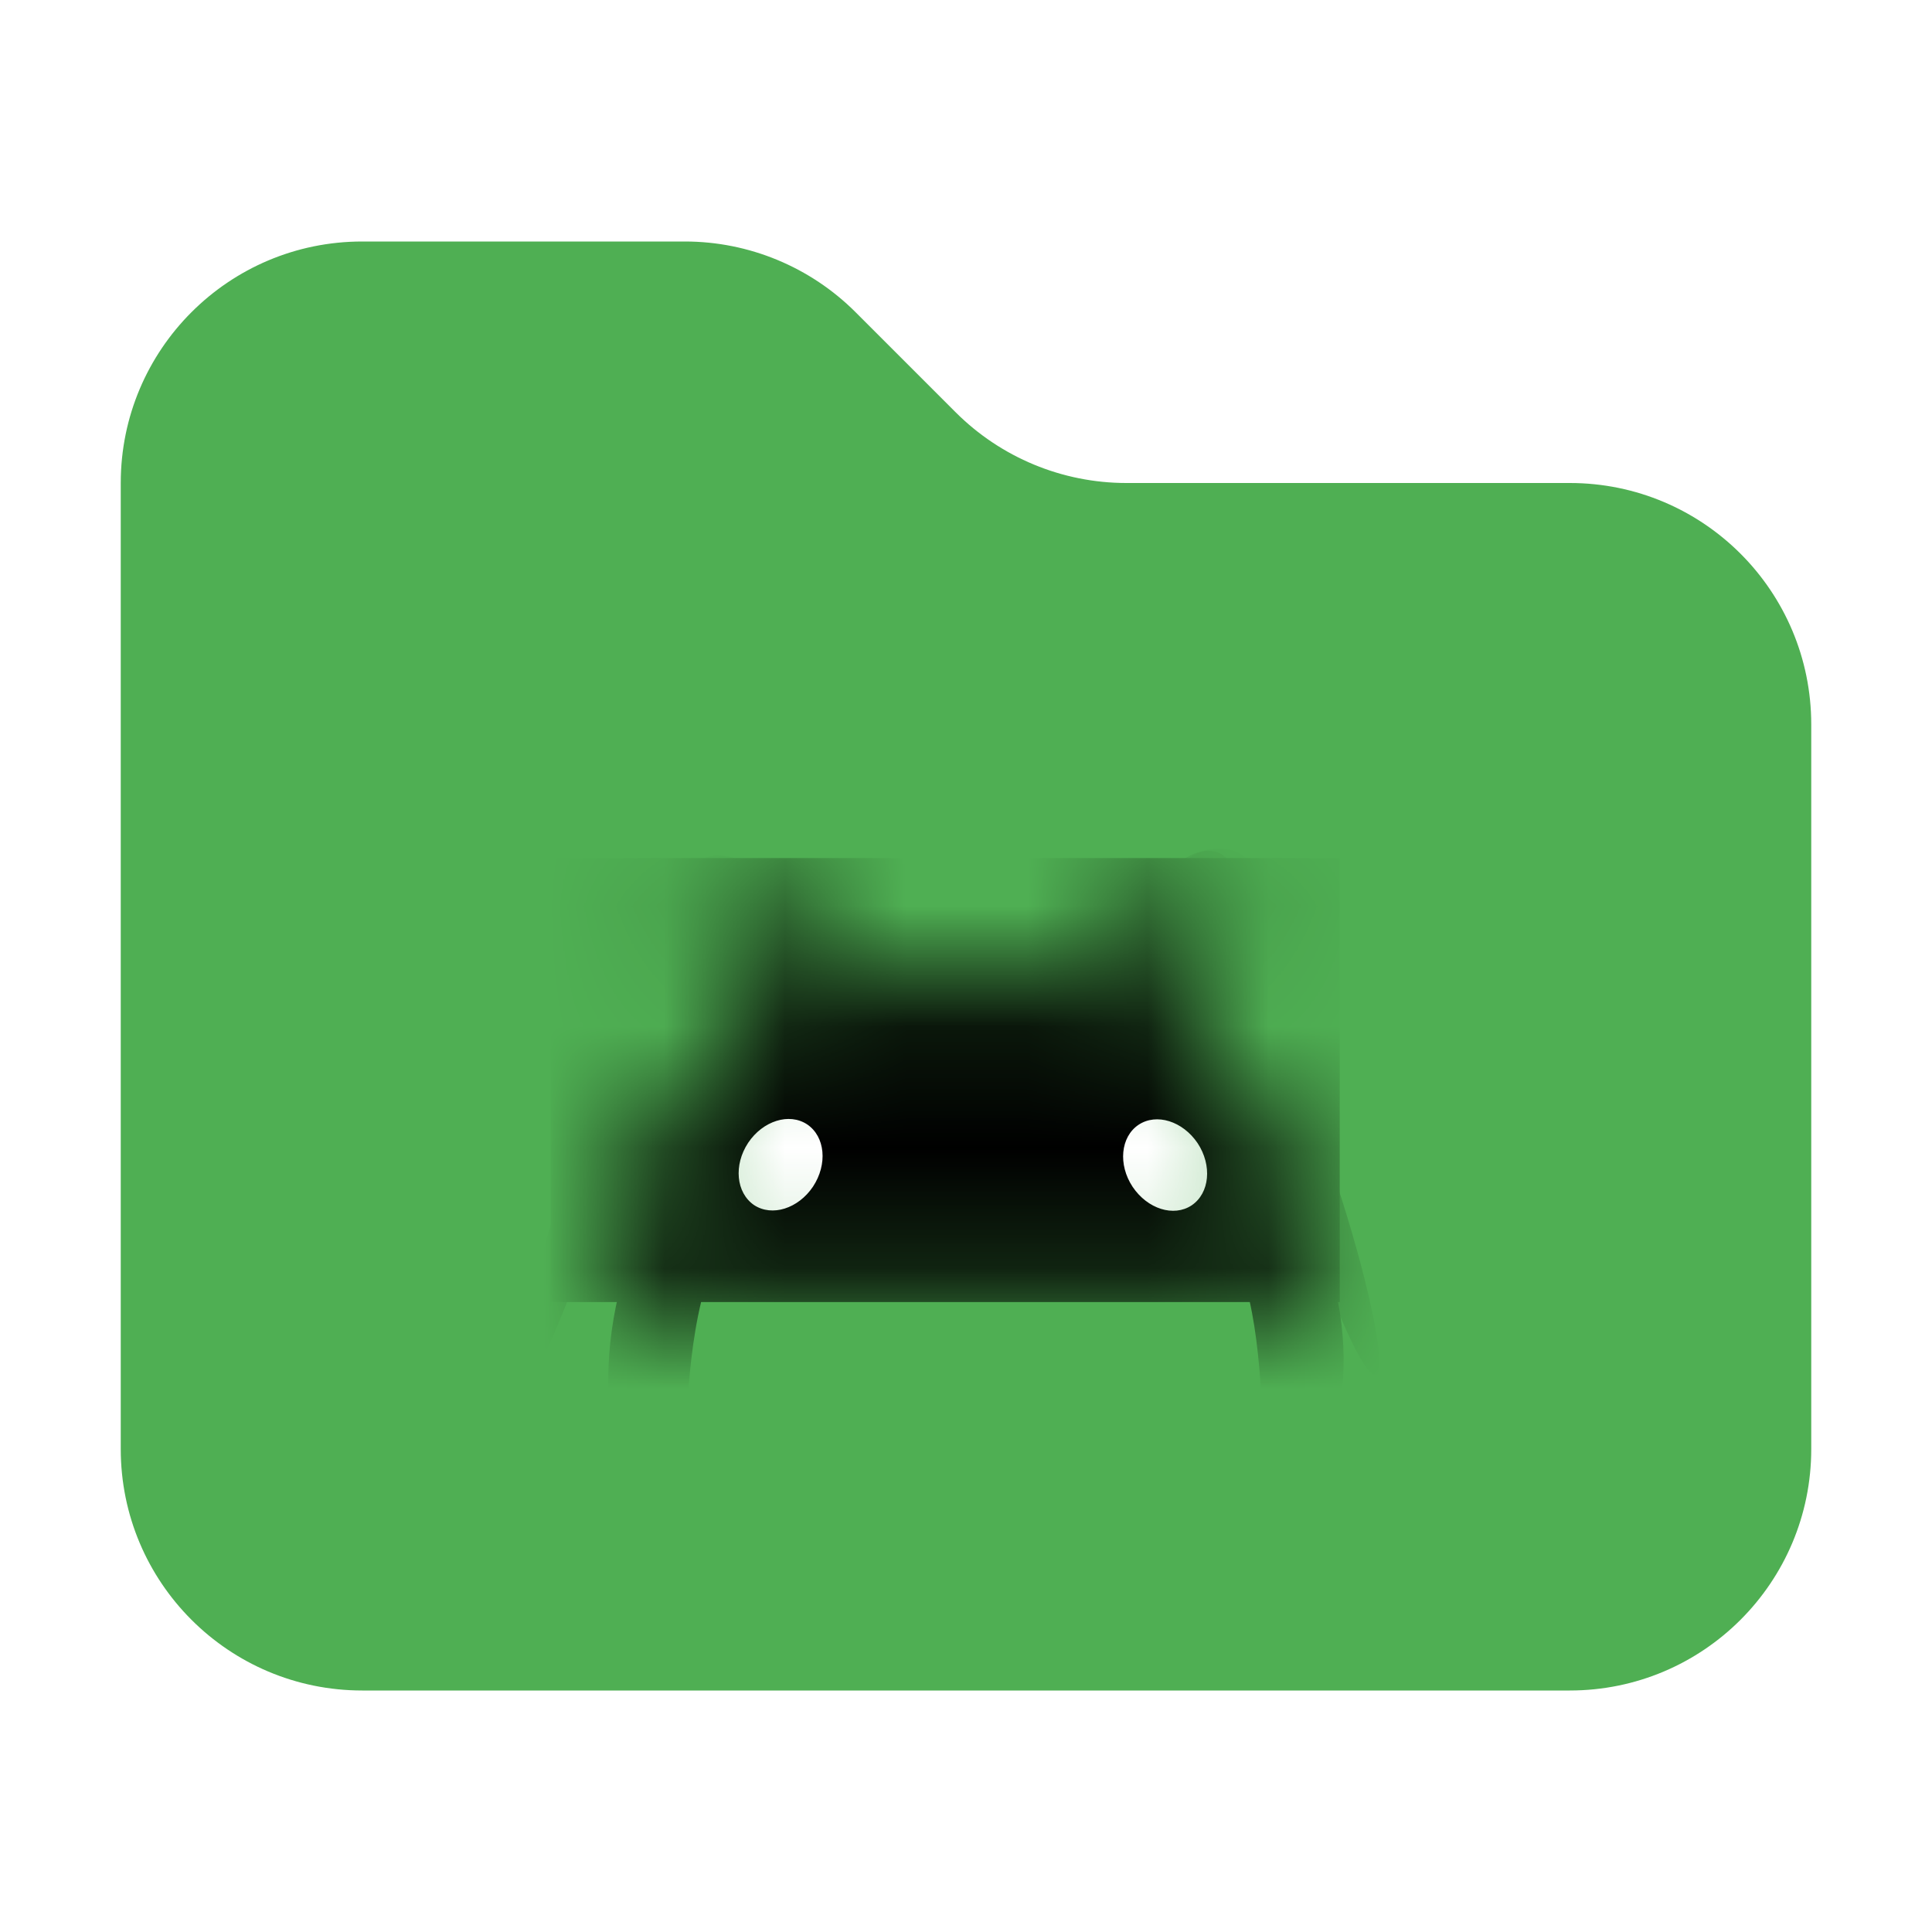 <svg width="16" height="16" viewBox="0 0 16 16" fill="none" xmlns="http://www.w3.org/2000/svg">
<path d="M13 14H3C1.895 14 1 13.105 1 12V4C1 2.895 1.895 2 3 2H5.672C6.202 2 6.711 2.211 7.086 2.586L7.914 3.414C8.289 3.789 8.798 4 9.328 4H13C14.105 4 15 4.895 15 6V12C15 13.105 14.105 14 13 14Z" fill="#4FAF53"/>
<mask id="mask0_133_213" style="mask-type:alpha" maskUnits="userSpaceOnUse" x="5" y="7" width="6" height="4">
<path d="M10.991 10.382C10.898 10.004 10.735 9.647 10.508 9.33C10.365 9.129 10.197 8.946 10.01 8.784C9.89 8.681 9.762 8.587 9.628 8.503L9.631 8.497L9.816 8.177L9.998 7.865L10.128 7.641C10.161 7.576 10.168 7.502 10.148 7.432C10.128 7.362 10.082 7.303 10.019 7.267C9.957 7.23 9.882 7.22 9.812 7.237C9.741 7.254 9.68 7.297 9.641 7.358L9.511 7.583L9.33 7.895L9.144 8.215L9.124 8.25L9.096 8.239C8.746 8.105 8.374 8.037 8 8.038H7.968C7.596 8.041 7.228 8.112 6.881 8.247L6.862 8.215L6.677 7.895L6.496 7.583L6.366 7.358C6.338 7.31 6.297 7.271 6.247 7.247C6.197 7.222 6.141 7.213 6.085 7.221C6.03 7.228 5.979 7.252 5.937 7.288C5.895 7.325 5.865 7.373 5.851 7.427C5.832 7.499 5.842 7.576 5.88 7.641L6.01 7.865L6.191 8.177L6.376 8.497L6.378 8.5C5.908 8.792 5.525 9.204 5.268 9.695C5.155 9.913 5.068 10.143 5.009 10.382C4.958 10.593 5.128 10.782 5.345 10.782H10.655C10.871 10.782 11.043 10.592 10.991 10.382Z" fill="#34A853"/>
</mask>
<g mask="url(#mask0_133_213)">
<path d="M11.095 7.106H4.561V10.783H11.095V7.106Z" fill="black"/>
<g filter="url(#filter0_f_133_213)">
<path d="M7.876 8.49C8.496 8.982 6.75 9.037 6.075 10.11C5.4 11.182 5.94 13.047 5.32 12.555C4.938 11.967 4.878 10.77 5.553 9.697C6.227 8.625 7.347 8.272 7.874 8.49H7.876Z" fill="black"/>
</g>
<g filter="url(#filter1_f_133_213)">
<path d="M8.144 8.487C7.493 8.952 9.328 9.003 10.037 10.017C10.746 11.031 10.179 12.793 10.83 12.328C11.232 11.772 11.295 10.641 10.586 9.627C9.877 8.614 8.7 8.281 8.147 8.487H8.144Z" fill="black"/>
</g>
<g opacity="0.6" filter="url(#filter2_f_133_213)">
<path d="M4.609 9.99C4.36 10.773 4.232 11.431 4.323 11.46C4.414 11.488 4.689 10.878 4.938 10.095C5.187 9.312 6.213 8.459 6.122 8.43C6.031 8.401 4.858 9.208 4.609 9.99Z" fill="black"/>
</g>
<g opacity="0.5" filter="url(#filter3_f_133_213)">
<path d="M11.108 9.919C11.357 10.701 11.485 11.359 11.395 11.388C11.304 11.417 11.029 10.806 10.78 10.023C10.531 9.241 9.505 8.387 9.596 8.358C9.686 8.33 10.859 9.136 11.108 9.919Z" fill="black"/>
</g>
<g opacity="0.7" filter="url(#filter4_f_133_213)">
<path d="M6.104 7.832C6.35 8.237 6.458 8.43 6.422 8.451C6.387 8.473 6.221 8.316 5.974 7.911C5.602 7.584 5.996 7.141 6.032 7.119C6.067 7.097 5.738 7.296 6.104 7.832Z" fill="black"/>
</g>
<g opacity="0.1" filter="url(#filter5_f_133_213)">
<path d="M6.375 8.493C6.405 8.474 6.25 8.184 6.028 7.846C5.807 7.507 5.603 7.248 5.574 7.267C5.544 7.286 5.7 7.577 5.921 7.915C6.143 8.254 6.346 8.513 6.375 8.493Z" fill="black"/>
</g>
<g opacity="0.3" filter="url(#filter6_f_133_213)">
<path d="M6.41 7.626C6.668 8.049 6.794 8.243 6.822 8.225C6.851 8.208 6.772 7.986 6.514 7.562C6.265 6.997 5.817 7.334 5.861 7.396C5.947 7.562 6.081 7.032 6.41 7.626Z" fill="black"/>
</g>
<path opacity="0.15" d="M5.614 7.474C5.659 7.63 5.838 7.715 6.014 7.664C6.191 7.613 6.297 7.446 6.251 7.289C6.206 7.133 6.027 7.048 5.851 7.099C5.675 7.15 5.569 7.317 5.614 7.474Z" fill="black"/>
<path opacity="0.15" d="M9.72 7.433C9.767 7.593 9.958 7.679 10.147 7.625C10.336 7.57 10.451 7.395 10.405 7.235C10.358 7.074 10.167 6.988 9.978 7.043C9.789 7.098 9.674 7.272 9.72 7.433Z" fill="black"/>
<g opacity="0.1" filter="url(#filter7_f_133_213)">
<path d="M9.609 8.516C9.579 8.497 9.73 8.204 9.946 7.862C10.162 7.52 10.361 7.258 10.391 7.277C10.421 7.295 10.27 7.588 10.054 7.93C9.838 8.272 9.639 8.534 9.609 8.516Z" fill="black"/>
</g>
<mask id="mask1_133_213" style="mask-type:alpha" maskUnits="userSpaceOnUse" x="9" y="7" width="2" height="2">
<path d="M9.656 8.521C9.511 8.431 9.18 8.275 9.032 8.209L9.13 7.864L10.082 8.247C10 8.376 9.801 8.611 9.656 8.521Z" fill="black"/>
</mask>
<g mask="url(#mask1_133_213)">
<g style="mix-blend-mode:multiply" opacity="0.3" filter="url(#filter8_f_133_213)">
<path d="M9.753 8.47C9.493 8.361 9.272 8.298 9.258 8.33C9.245 8.363 9.441 8.454 9.701 8.564C9.96 8.673 10.184 8.76 10.198 8.728C10.211 8.695 10.012 8.58 9.753 8.47Z" fill="black"/>
</g>
<g style="mix-blend-mode:screen" opacity="0.3" filter="url(#filter9_f_133_213)">
<path d="M9.221 8.263C9.149 8.228 9.085 8.211 9.078 8.225C9.071 8.239 9.125 8.269 9.197 8.305C9.269 8.34 9.333 8.368 9.34 8.354C9.346 8.339 9.293 8.299 9.221 8.263Z" fill="black"/>
</g>
</g>
<mask id="mask2_133_213" style="mask-type:alpha" maskUnits="userSpaceOnUse" x="5" y="7" width="2" height="2">
<path d="M6.311 8.55C6.454 8.456 6.782 8.294 6.928 8.225L6.824 7.882L5.88 8.285C5.964 8.412 6.168 8.643 6.311 8.55Z" fill="black"/>
</mask>
<g mask="url(#mask2_133_213)">
<g style="mix-blend-mode:multiply" opacity="0.3" filter="url(#filter10_f_133_213)">
<path d="M6.212 8.499C6.47 8.384 6.69 8.317 6.704 8.349C6.718 8.381 6.523 8.476 6.266 8.591C6.009 8.706 5.787 8.798 5.773 8.765C5.759 8.733 5.955 8.614 6.212 8.499Z" fill="black"/>
</g>
<g style="mix-blend-mode:screen" opacity="0.3" filter="url(#filter11_f_133_213)">
<path d="M6.739 8.282C6.81 8.245 6.875 8.226 6.882 8.24C6.889 8.254 6.835 8.286 6.764 8.323C6.692 8.36 6.63 8.388 6.623 8.374C6.616 8.36 6.668 8.319 6.739 8.282Z" fill="black"/>
</g>
</g>
<g opacity="0.7" filter="url(#filter12_f_133_213)">
<path d="M9.912 7.849C9.675 8.259 9.572 8.454 9.608 8.475C9.644 8.496 9.806 8.335 10.043 7.925C10.408 7.589 10.004 7.155 9.967 7.134C9.931 7.113 10.265 7.304 9.912 7.849Z" fill="black"/>
</g>
<g opacity="0.3" filter="url(#filter13_f_133_213)">
<path d="M9.586 7.648C9.345 8.066 9.227 8.257 9.196 8.24C9.166 8.222 9.235 8.002 9.476 7.585C9.75 6.859 10.295 6.955 10.206 7.352C10.135 7.515 9.891 7.063 9.586 7.648Z" fill="black"/>
</g>
<path d="M6.824 9.515C6.863 9.47 6.83 9.375 6.75 9.303C6.669 9.23 6.572 9.208 6.532 9.253C6.493 9.297 6.526 9.392 6.607 9.465C6.687 9.537 6.785 9.56 6.824 9.515Z" fill="black"/>
<path d="M9.506 9.469C9.587 9.397 9.62 9.302 9.581 9.257C9.541 9.212 9.444 9.235 9.364 9.307C9.283 9.38 9.25 9.475 9.289 9.519C9.329 9.564 9.426 9.541 9.506 9.469Z" fill="black"/>
<path opacity="0.09" d="M6.791 9.812C6.889 9.568 6.787 9.418 6.723 9.371C6.54 9.145 6.293 9.32 6.22 9.418C6.147 9.514 6.039 9.687 6.144 9.923C6.249 10.16 6.669 10.118 6.791 9.812ZM9.323 9.818C9.226 9.576 9.328 9.423 9.392 9.379C9.575 9.152 9.821 9.327 9.895 9.426C9.968 9.522 10.075 9.694 9.97 9.929C9.865 10.163 9.445 10.123 9.323 9.82V9.818Z" fill="black"/>
<path d="M9.875 9.985C10.027 9.884 10.051 9.65 9.929 9.465C9.807 9.28 9.584 9.213 9.433 9.314C9.282 9.416 9.257 9.649 9.38 9.834C9.501 10.019 9.724 10.085 9.875 9.985Z" fill="black"/>
<path d="M6.733 9.827C6.855 9.642 6.834 9.413 6.685 9.312C6.536 9.213 6.318 9.282 6.196 9.464C6.074 9.649 6.096 9.878 6.245 9.98C6.394 10.078 6.611 10.009 6.733 9.827ZM9.38 9.829C9.258 9.645 9.28 9.415 9.429 9.315C9.578 9.216 9.795 9.285 9.918 9.467C10.04 9.652 10.018 9.881 9.869 9.982C9.72 10.081 9.503 10.012 9.38 9.829Z" fill="white"/>
</g>
<defs>
<filter id="filter0_f_133_213" x="4.037" y="7.429" width="4.97" height="6.207" filterUnits="userSpaceOnUse" color-interpolation-filters="sRGB">
<feFlood flood-opacity="0" result="BackgroundImageFix"/>
<feBlend mode="normal" in="SourceGraphic" in2="BackgroundImageFix" result="shape"/>
<feGaussianBlur stdDeviation="0.5" result="effect1_foregroundBlur_133_213"/>
</filter>
<filter id="filter1_f_133_213" x="7.007" y="7.429" width="5.121" height="5.976" filterUnits="userSpaceOnUse" color-interpolation-filters="sRGB">
<feFlood flood-opacity="0" result="BackgroundImageFix"/>
<feBlend mode="normal" in="SourceGraphic" in2="BackgroundImageFix" result="shape"/>
<feGaussianBlur stdDeviation="0.5" result="effect1_foregroundBlur_133_213"/>
</filter>
<filter id="filter2_f_133_213" x="-14.522" y="-10.387" width="39.466" height="40.663" filterUnits="userSpaceOnUse" color-interpolation-filters="sRGB">
<feFlood flood-opacity="0" result="BackgroundImageFix"/>
<feBlend mode="normal" in="SourceGraphic" in2="BackgroundImageFix" result="shape"/>
<feGaussianBlur stdDeviation="9.408" result="effect1_foregroundBlur_133_213"/>
</filter>
<filter id="filter3_f_133_213" x="-9.226" y="-10.458" width="39.466" height="40.663" filterUnits="userSpaceOnUse" color-interpolation-filters="sRGB">
<feFlood flood-opacity="0" result="BackgroundImageFix"/>
<feBlend mode="normal" in="SourceGraphic" in2="BackgroundImageFix" result="shape"/>
<feGaussianBlur stdDeviation="9.408" result="effect1_foregroundBlur_133_213"/>
</filter>
<filter id="filter4_f_133_213" x="-19.273" y="-17.971" width="50.789" height="51.512" filterUnits="userSpaceOnUse" color-interpolation-filters="sRGB">
<feFlood flood-opacity="0" result="BackgroundImageFix"/>
<feBlend mode="normal" in="SourceGraphic" in2="BackgroundImageFix" result="shape"/>
<feGaussianBlur stdDeviation="12.544" result="effect1_foregroundBlur_133_213"/>
</filter>
<filter id="filter5_f_133_213" x="-0.702" y="0.994" width="13.353" height="13.772" filterUnits="userSpaceOnUse" color-interpolation-filters="sRGB">
<feFlood flood-opacity="0" result="BackgroundImageFix"/>
<feBlend mode="normal" in="SourceGraphic" in2="BackgroundImageFix" result="shape"/>
<feGaussianBlur stdDeviation="3.136" result="effect1_foregroundBlur_133_213"/>
</filter>
<filter id="filter6_f_133_213" x="-12.958" y="-11.576" width="38.602" height="38.618" filterUnits="userSpaceOnUse" color-interpolation-filters="sRGB">
<feFlood flood-opacity="0" result="BackgroundImageFix"/>
<feBlend mode="normal" in="SourceGraphic" in2="BackgroundImageFix" result="shape"/>
<feGaussianBlur stdDeviation="9.408" result="effect1_foregroundBlur_133_213"/>
</filter>
<filter id="filter7_f_133_213" x="3.333" y="1.004" width="13.333" height="13.785" filterUnits="userSpaceOnUse" color-interpolation-filters="sRGB">
<feFlood flood-opacity="0" result="BackgroundImageFix"/>
<feBlend mode="normal" in="SourceGraphic" in2="BackgroundImageFix" result="shape"/>
<feGaussianBlur stdDeviation="3.136" result="effect1_foregroundBlur_133_213"/>
</filter>
<filter id="filter8_f_133_213" x="-3.286" y="-4.222" width="26.028" height="25.501" filterUnits="userSpaceOnUse" color-interpolation-filters="sRGB">
<feFlood flood-opacity="0" result="BackgroundImageFix"/>
<feBlend mode="normal" in="SourceGraphic" in2="BackgroundImageFix" result="shape"/>
<feGaussianBlur stdDeviation="6.272" result="effect1_foregroundBlur_133_213"/>
</filter>
<filter id="filter9_f_133_213" x="1.551" y="0.694" width="15.315" height="15.189" filterUnits="userSpaceOnUse" color-interpolation-filters="sRGB">
<feFlood flood-opacity="0" result="BackgroundImageFix"/>
<feBlend mode="normal" in="SourceGraphic" in2="BackgroundImageFix" result="shape"/>
<feGaussianBlur stdDeviation="3.763" result="effect1_foregroundBlur_133_213"/>
</filter>
<filter id="filter10_f_133_213" x="-6.772" y="-4.203" width="26.021" height="25.519" filterUnits="userSpaceOnUse" color-interpolation-filters="sRGB">
<feFlood flood-opacity="0" result="BackgroundImageFix"/>
<feBlend mode="normal" in="SourceGraphic" in2="BackgroundImageFix" result="shape"/>
<feGaussianBlur stdDeviation="6.272" result="effect1_foregroundBlur_133_213"/>
</filter>
<filter id="filter11_f_133_213" x="-0.904" y="0.71" width="15.312" height="15.194" filterUnits="userSpaceOnUse" color-interpolation-filters="sRGB">
<feFlood flood-opacity="0" result="BackgroundImageFix"/>
<feBlend mode="normal" in="SourceGraphic" in2="BackgroundImageFix" result="shape"/>
<feGaussianBlur stdDeviation="3.763" result="effect1_foregroundBlur_133_213"/>
</filter>
<filter id="filter12_f_133_213" x="-15.487" y="-17.955" width="50.77" height="51.52" filterUnits="userSpaceOnUse" color-interpolation-filters="sRGB">
<feFlood flood-opacity="0" result="BackgroundImageFix"/>
<feBlend mode="normal" in="SourceGraphic" in2="BackgroundImageFix" result="shape"/>
<feGaussianBlur stdDeviation="12.544" result="effect1_foregroundBlur_133_213"/>
</filter>
<filter id="filter13_f_133_213" x="-9.627" y="-11.77" width="38.658" height="38.827" filterUnits="userSpaceOnUse" color-interpolation-filters="sRGB">
<feFlood flood-opacity="0" result="BackgroundImageFix"/>
<feBlend mode="normal" in="SourceGraphic" in2="BackgroundImageFix" result="shape"/>
<feGaussianBlur stdDeviation="9.408" result="effect1_foregroundBlur_133_213"/>
</filter>
</defs>
</svg>
